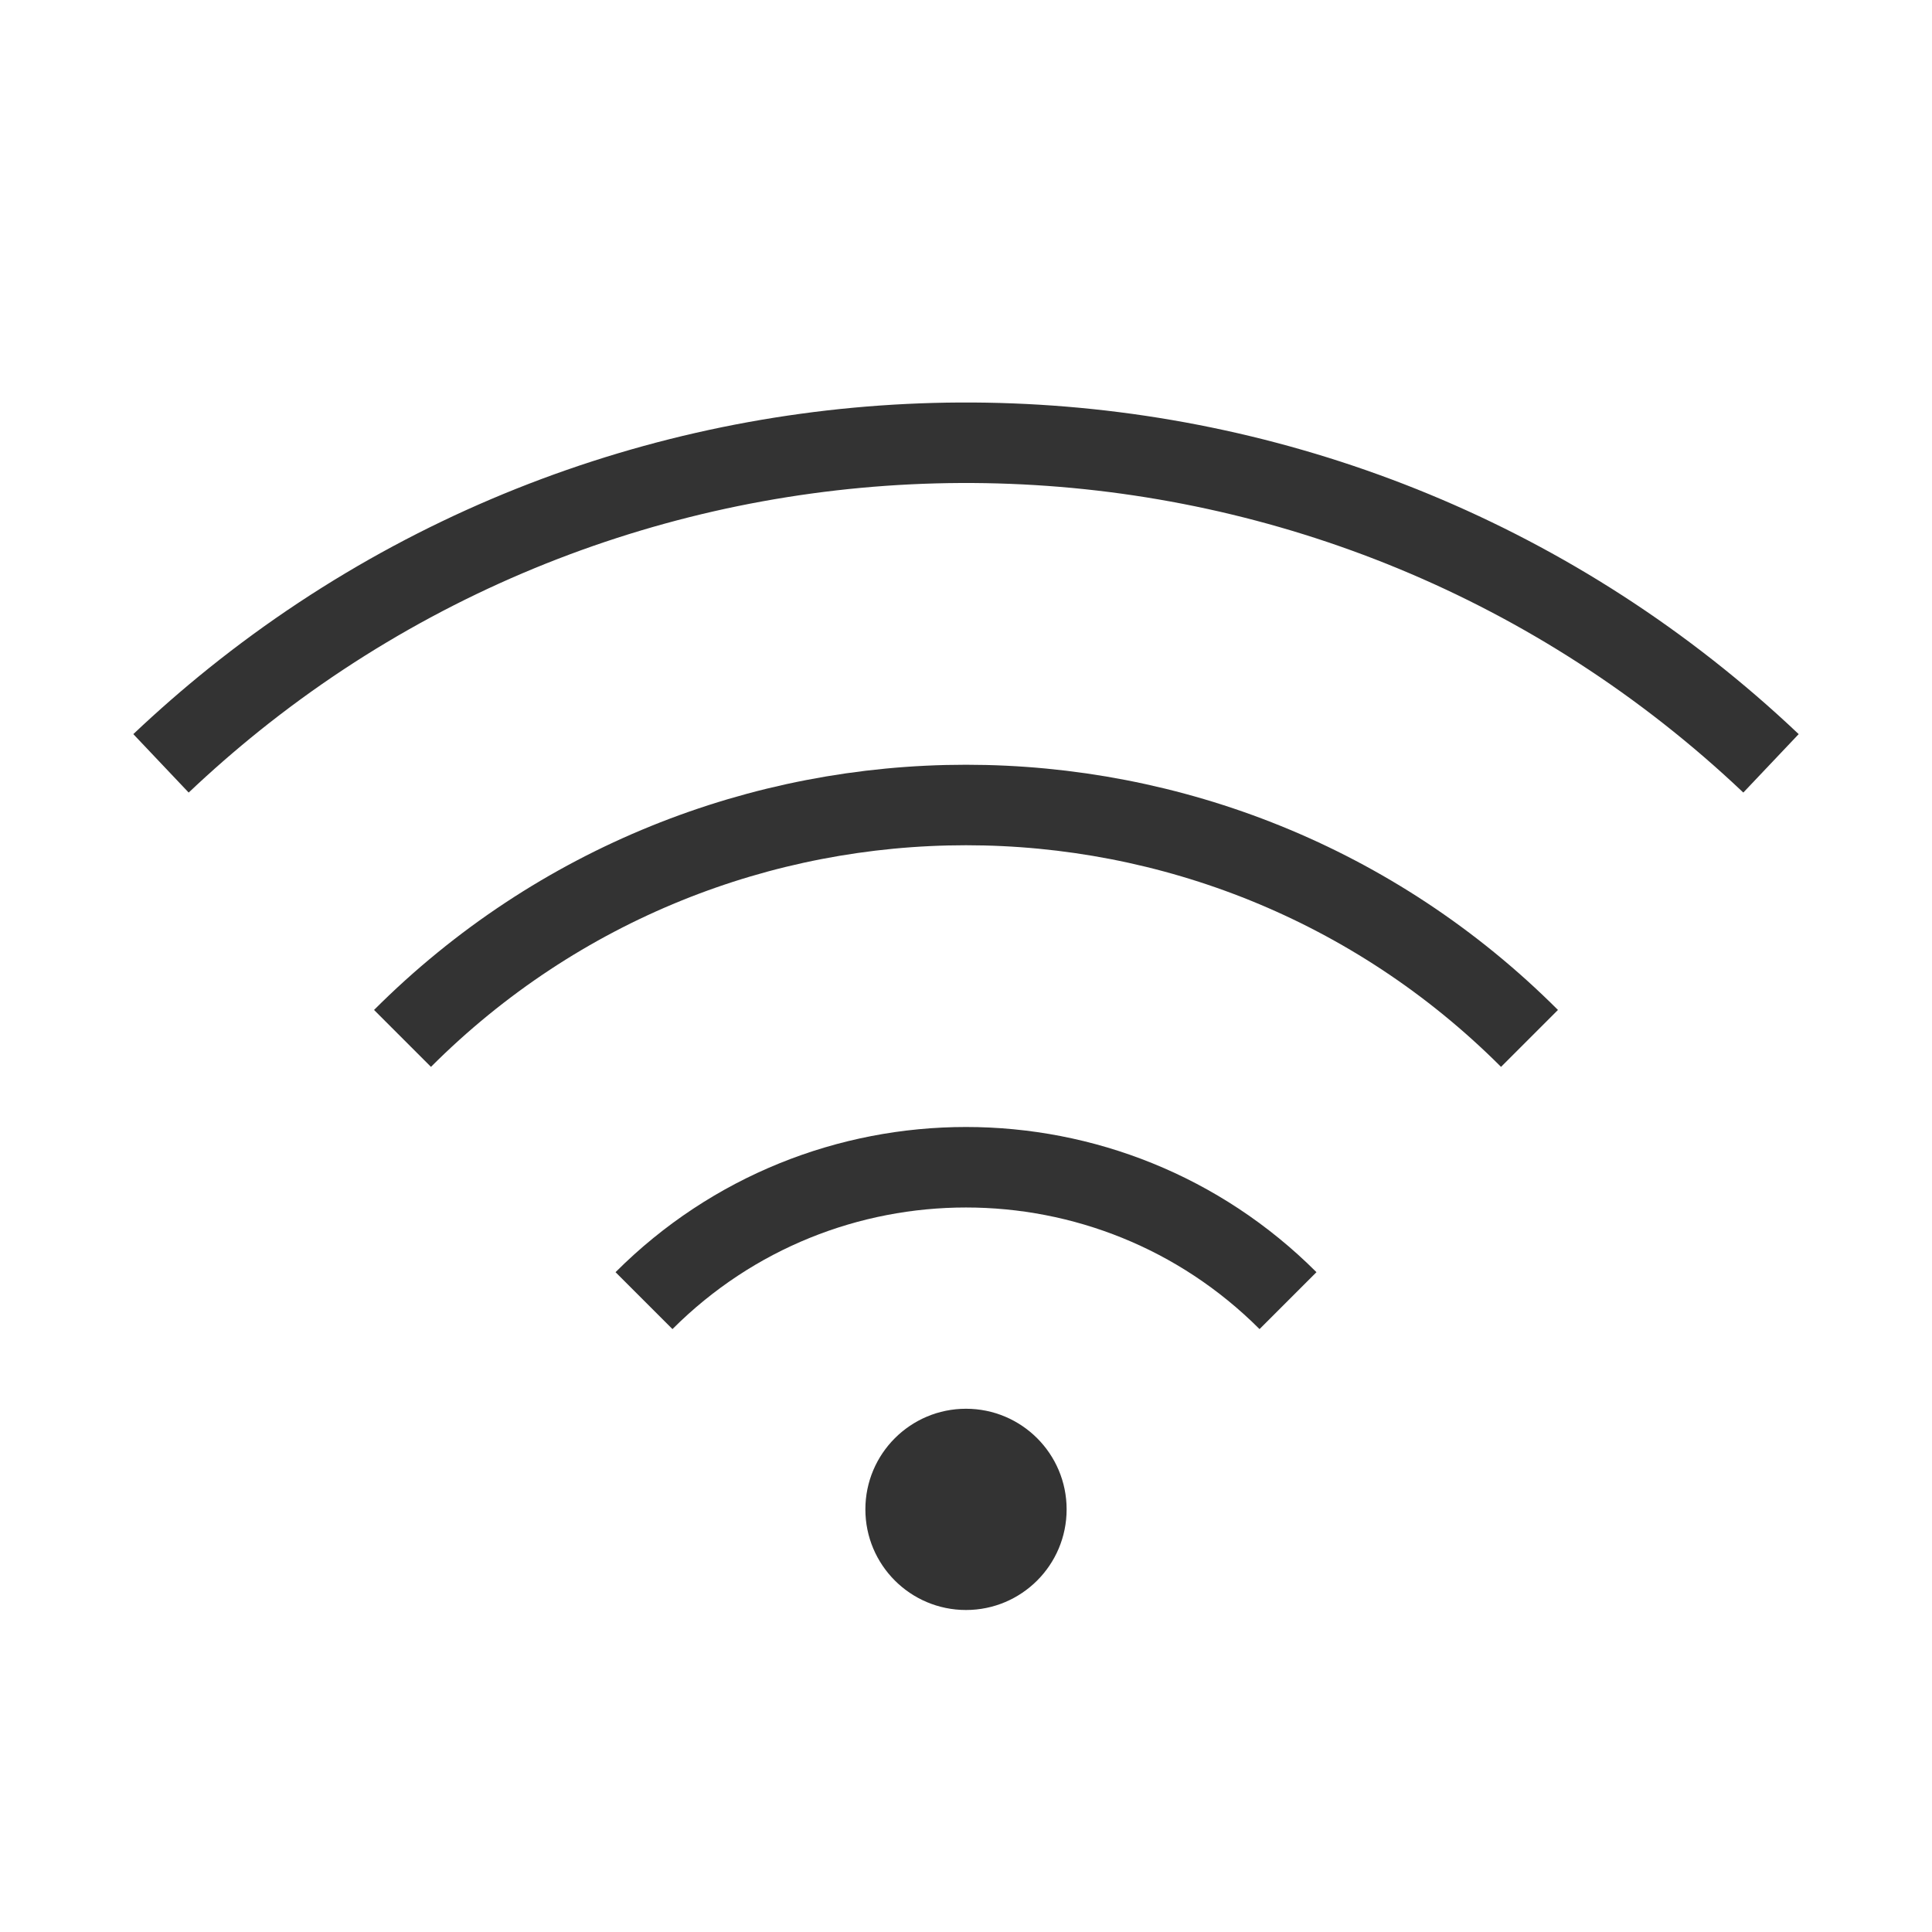 <?xml version="1.0" encoding="UTF-8"?><svg width="48" height="48" viewBox="0 0 48 48" fill="none" xmlns="http://www.w3.org/2000/svg"><path d="M4 18.965C4.589 18.407 5.195 17.879 5.817 17.379C17.037 8.374 33.382 8.903 44 18.965" stroke="#333333" stroke-width="2" stroke-linecap="butt" stroke-linejoin="bevel"/><path d="M38 25.799C30.268 18.067 17.732 18.067 10 25.799" stroke="#333333" stroke-width="2" stroke-linecap="butt" stroke-linejoin="bevel"/><path d="M32 32.314C27.582 27.895 20.418 27.895 16 32.314" stroke="#333333" stroke-width="2" stroke-linecap="butt" stroke-linejoin="bevel"/><path fill-rule="evenodd" clip-rule="evenodd" d="M24 40C25.381 40 26.5 38.881 26.5 37.5C26.5 36.119 25.381 35 24 35C22.619 35 21.5 36.119 21.5 37.5C21.5 38.881 22.619 40 24 40Z" fill="#333333"/></svg>
